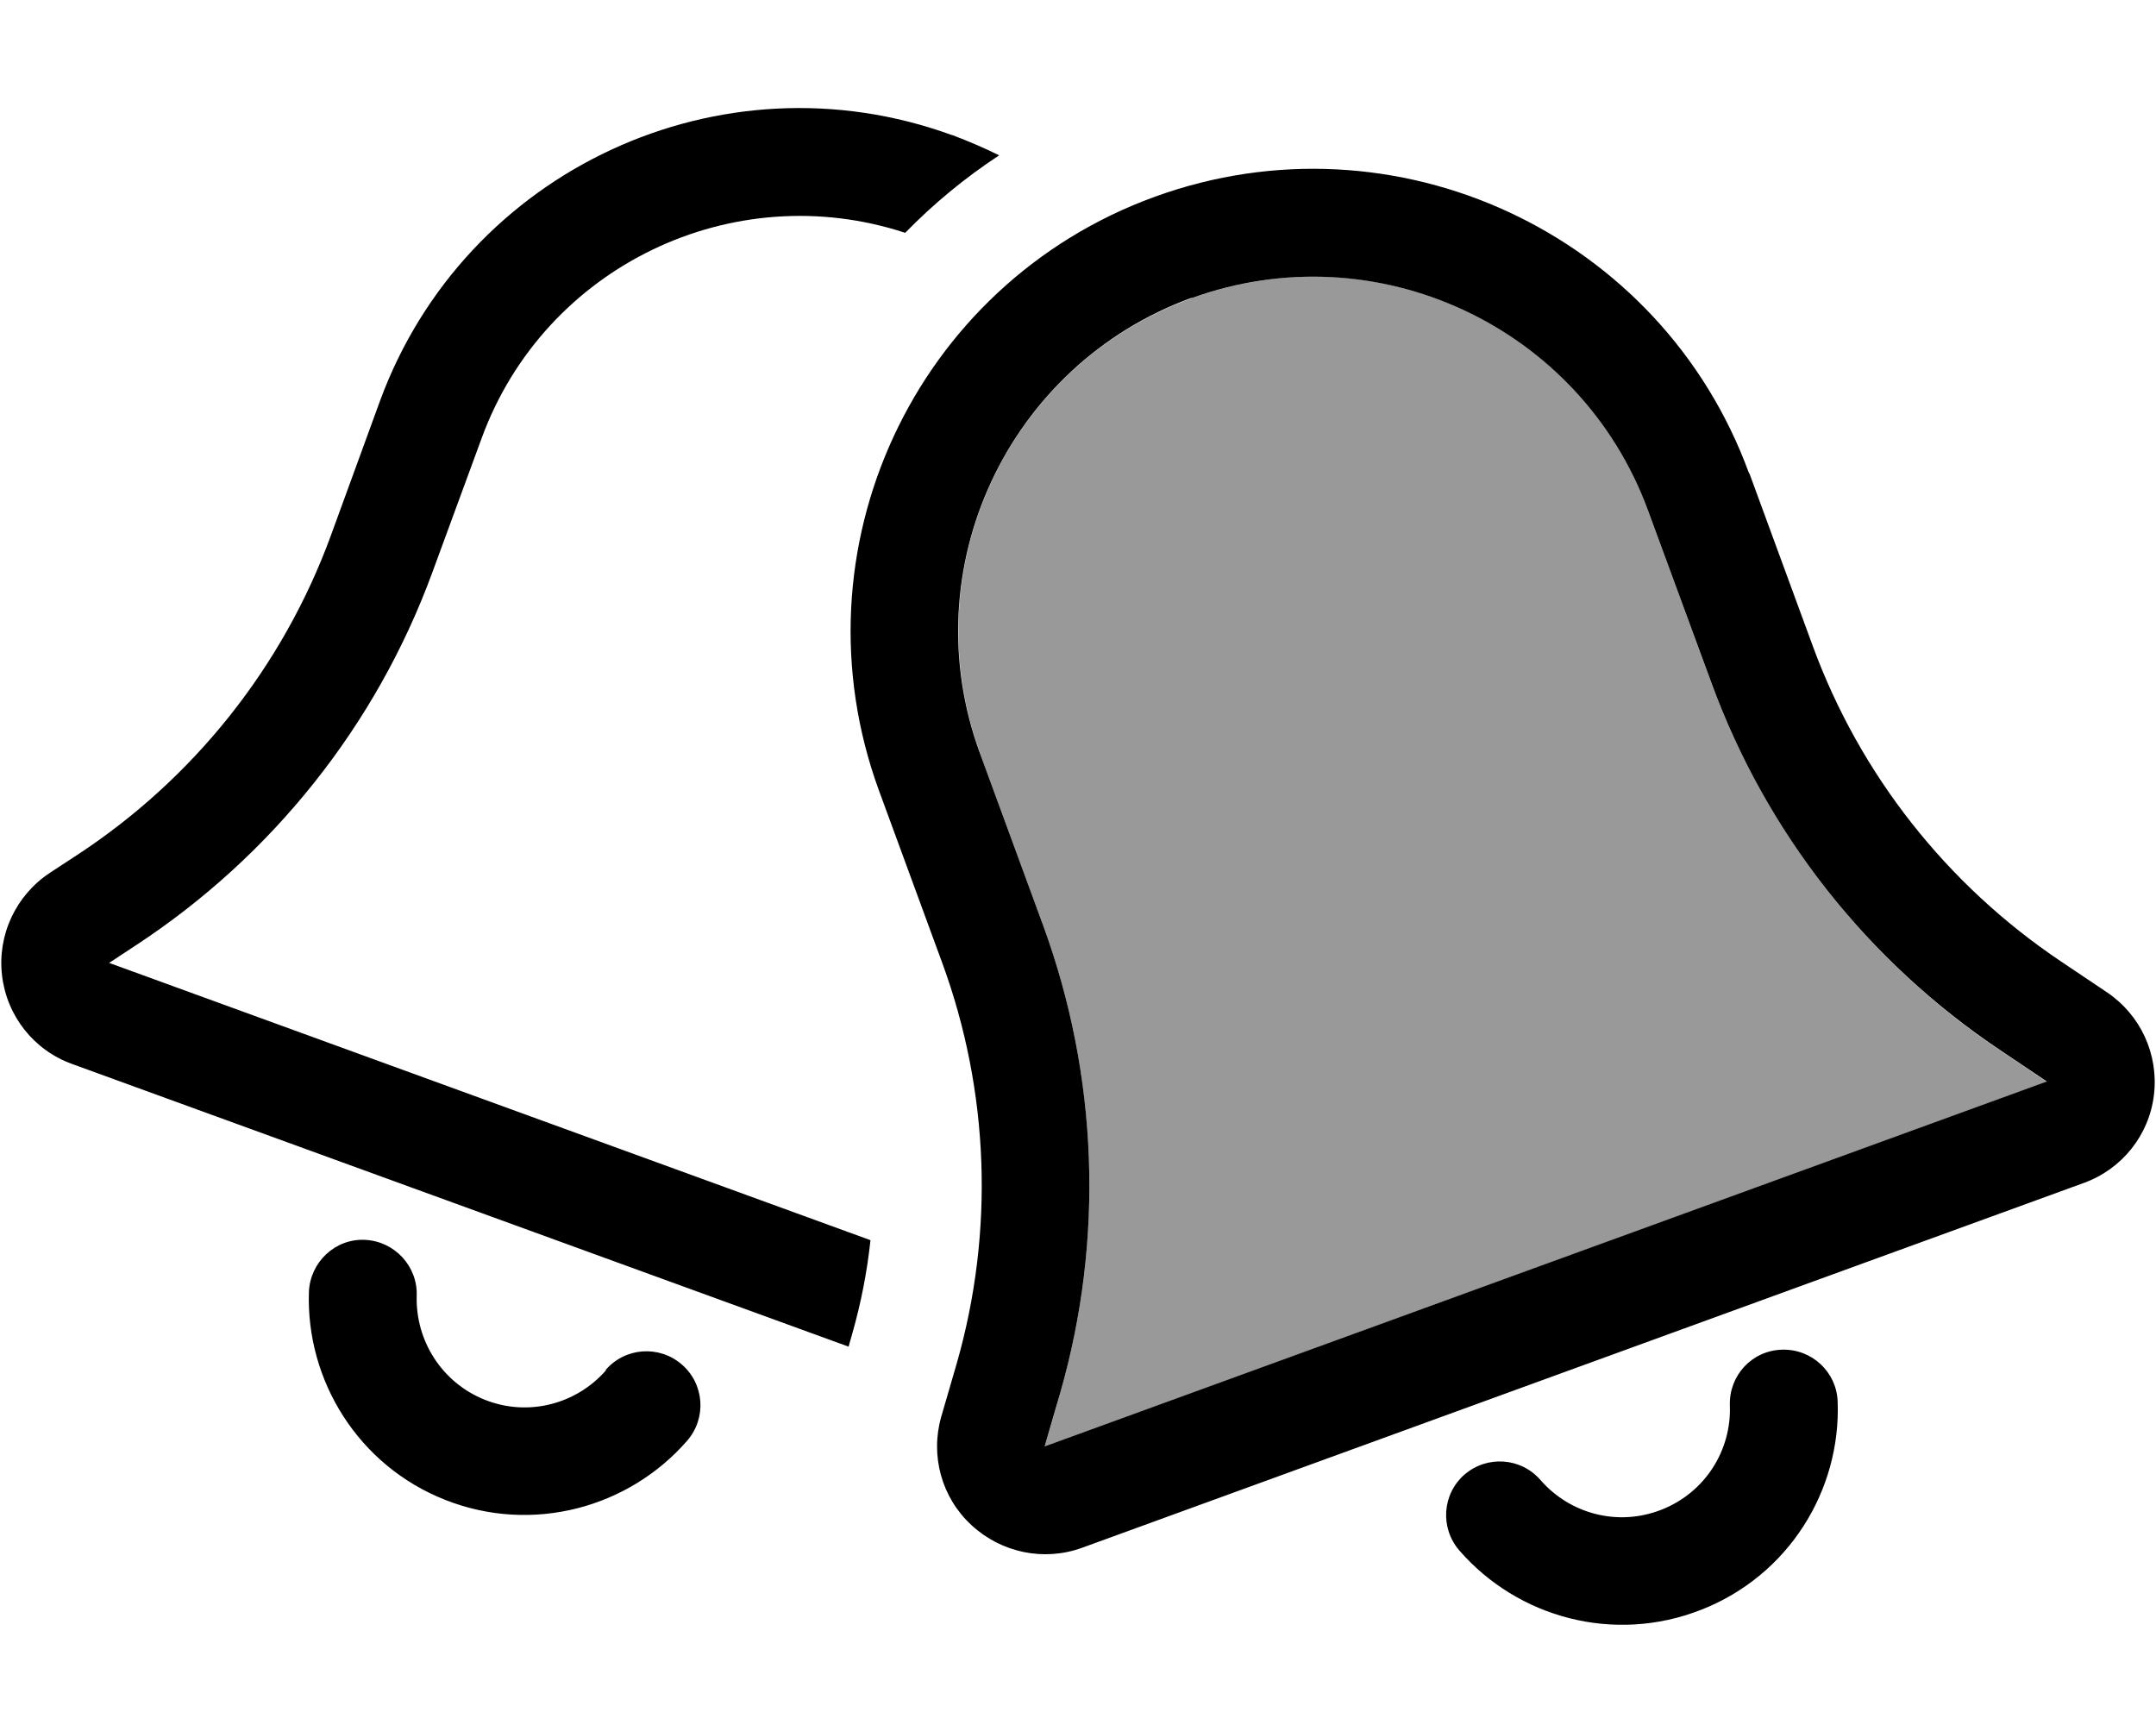 <svg fill="currentColor" xmlns="http://www.w3.org/2000/svg" viewBox="0 0 640 512"><!--! Font Awesome Pro 6.7.2 by @fontawesome - https://fontawesome.com License - https://fontawesome.com/license (Commercial License) Copyright 2024 Fonticons, Inc. --><defs><style>.fa-secondary{opacity:.4}</style></defs><path class="fa-secondary" d="M290.9 223.6l18.8 51.2c16.3 44.6 18.1 93.1 5 138.7c-1.5 5.3-3 10.6-4.6 15.8L607.6 321.1c-4.6-3.1-9.1-6.1-13.7-9.2c-39.5-26.4-69.5-64.7-85.9-109.2c-6.3-17.1-12.5-34.1-18.8-51.2c-15.7-42.8-56.2-69.4-99.3-69.4c-12 0-24.2 2.1-36.1 6.4c-54.8 19.9-82.9 80.4-62.8 135.2z"/><path class="fa-primary" d="M282.6 40.1C214 15.1 138 50.4 112.8 119L98.2 159C84 197.8 57.6 231 23 253.7L14.9 259C4.7 265.7-.8 277.5 .6 289.5s9.4 22.2 20.8 26.3l230.5 83.9 1.1-3.9c2.6-9.1 4.4-18.4 5.4-27.7l-226-82.3 8.2-5.4c40.3-26.5 71.1-65.2 87.7-110.4l14.7-40c18.7-51 74.5-77.7 125.7-60.9c8.4-8.6 17.7-16.3 27.9-23c-4.5-2.2-9.1-4.2-13.9-6zm71.1 48.4c54.8-19.9 115.4 8.3 135.5 63L508 202.6c16.3 44.6 46.4 82.8 85.9 109.2l13.7 9.2s0 0 0 0L310.1 429.3l4.6-15.8c13.1-45.6 11.3-94.1-5-138.7l-18.8-51.2c-20.1-54.7 8.1-115.2 62.8-135.2zm165.5 52C493.2 69.2 414.1 32.5 342.8 58.4s-108 104.8-81.9 176.2l18.8 51.2c14 38.2 15.5 79.8 4.3 118.9l-4.6 15.8c-3.3 11.6 .1 24 9 32.2s21.5 10.8 32.8 6.7L618.6 351.1c11.3-4.1 19.4-14.2 20.8-26.2s-4-23.7-14-30.4l-13.7-9.2c-33.8-22.7-59.6-55.4-73.6-93.6l-18.8-51.2zM434.8 437.6c-6.7 5.8-7.4 15.9-1.6 22.6C450.5 480.1 479 488 505 477.8s41.5-35.5 40.5-61.8c-.3-8.8-7.7-15.7-16.6-15.4s-15.7 7.7-15.4 16.6c.5 13.2-7.3 25.8-20.3 30.9s-27.2 1.2-35.9-8.8c-5.8-6.7-15.9-7.4-22.6-1.6zM179.9 406.7c-8.7 10-23 13.9-35.9 8.8s-20.7-17.7-20.3-30.9c.3-8.8-6.6-16.2-15.4-16.6s-16.2 6.6-16.6 15.4c-.9 26.3 14.6 51.6 40.5 61.8s54.5 2.3 71.8-17.6c5.8-6.7 5.1-16.8-1.6-22.6s-16.8-5.1-22.6 1.6z"/></svg>